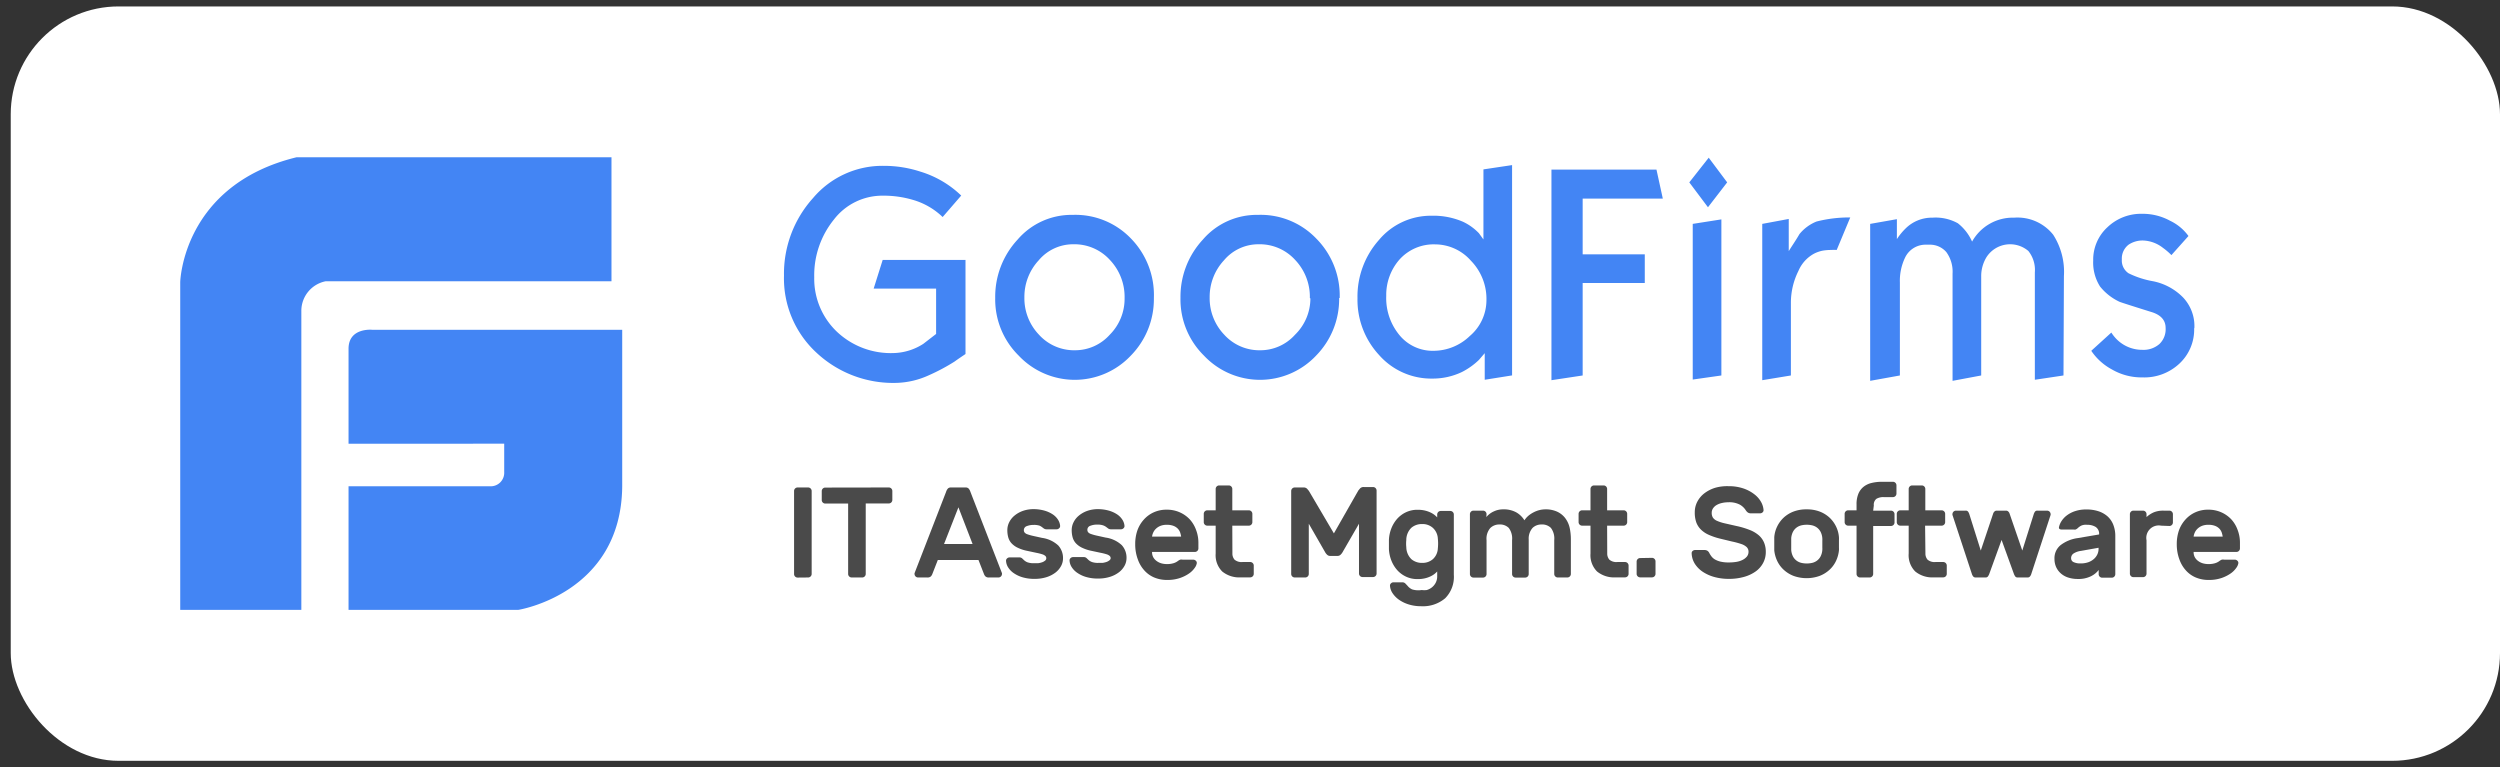 <svg id="Layer_1" data-name="Layer 1" xmlns="http://www.w3.org/2000/svg" viewBox="0 0 233.04 71.52"><rect x="0" y="0" width="233.04" height="71.52" fill="#333333" stroke="none"/><defs><style>.cls-1{fill:#fff;}.cls-2{fill:#4385f4;}.cls-3{isolation:isolate;}.cls-4{fill:#4a4a4a;}</style></defs><title>white-button</title><rect class="cls-1" x="1" y="0.6" width="232.04" height="70.32" rx="10.05" ry="10.05"/><path class="cls-2" d="M57,14.66H27.64C17,17.26,16.8,26.3,16.8,26.3V56.85H28.09V29a2.81,2.81,0,0,1,2.26-2.78H57ZM34.69,30.74s-2.2-.22-2.2,1.77v8.85H47V44a1.26,1.26,0,0,1-1.32,1.33H32.49V56.85H48.31S57.9,55.35,58,45.35V30.74Z"/><path class="cls-2" d="M90,33c-.46.31-.8.54-1,.69A18.35,18.35,0,0,1,86.54,35a7.71,7.71,0,0,1-2.95.69,10.47,10.47,0,0,1-7.51-2.84,9.42,9.42,0,0,1-3-7.16,10.53,10.53,0,0,1,2.71-7.23,8.46,8.46,0,0,1,6.59-3A10.89,10.89,0,0,1,85.8,16a9.42,9.42,0,0,1,3.8,2.23l-1.73,2a6.65,6.65,0,0,0-2.81-1.61,9.58,9.58,0,0,0-2.77-.38,5.69,5.69,0,0,0-4.56,2.23,8.26,8.26,0,0,0-1.83,5.37A6.82,6.82,0,0,0,78,30.91a7.31,7.31,0,0,0,5.32,2,5.33,5.33,0,0,0,2.75-.86l1.19-.92V26.9H81.44l.84-2.67H90Zm17.56-5.22a7.52,7.52,0,0,1-2.15,5.37,7.18,7.18,0,0,1-10.45,0,7.35,7.35,0,0,1-2.19-5.39,7.83,7.83,0,0,1,2.09-5.43,6.62,6.62,0,0,1,5.12-2.3,7.18,7.18,0,0,1,5.45,2.21A7.54,7.54,0,0,1,107.56,27.78Zm-2.73,0a5,5,0,0,0-1.37-3.55,4.46,4.46,0,0,0-3.4-1.46,4.19,4.19,0,0,0-3.24,1.5,5,5,0,0,0-1.33,3.45,4.9,4.9,0,0,0,1.35,3.47,4.42,4.42,0,0,0,3.36,1.46,4.33,4.33,0,0,0,3.24-1.44A4.74,4.74,0,0,0,104.83,27.82Zm20,0a7.52,7.52,0,0,1-2.15,5.37,7.18,7.18,0,0,1-10.45,0,7.35,7.35,0,0,1-2.19-5.39,7.83,7.83,0,0,1,2.09-5.43,6.62,6.62,0,0,1,5.12-2.3,7.18,7.18,0,0,1,5.45,2.21A7.54,7.54,0,0,1,124.88,27.78Zm-2.73,0a5,5,0,0,0-1.37-3.55,4.46,4.46,0,0,0-3.4-1.46,4.19,4.19,0,0,0-3.24,1.5,5,5,0,0,0-1.33,3.45,4.9,4.9,0,0,0,1.35,3.47,4.42,4.42,0,0,0,3.36,1.46,4.33,4.33,0,0,0,3.24-1.44A4.74,4.74,0,0,0,122.15,27.82ZM140.91,35l-2.51.4V32.92l-.54.63a6.58,6.58,0,0,1-1.59,1.13,6.31,6.31,0,0,1-2.73.61,6.49,6.49,0,0,1-5-2.21,7.56,7.56,0,0,1-2-5.28,7.92,7.92,0,0,1,2-5.43,6.31,6.31,0,0,1,4.92-2.26,6.92,6.92,0,0,1,2.91.56,5,5,0,0,1,1.49,1.07l.42.58V15.79l2.67-.4,0,19.61Zm-2.35-7a5.09,5.09,0,0,0-1.45-3.7,4.45,4.45,0,0,0-3.32-1.52,4.28,4.28,0,0,0-3.36,1.44,5,5,0,0,0-1.21,3.36,5.41,5.41,0,0,0,1.25,3.68,4,4,0,0,0,3.19,1.44A4.88,4.88,0,0,0,137,31.33,4.39,4.39,0,0,0,138.56,28ZM155,18.51h-7.47v5.2h5.79v2.67h-5.79V35l-2.91.44V15.81h9.79ZM161,17l-1.79,2.32L157.47,17l1.81-2.3Zm-.54,18-2.67.38V20.87l2.67-.42Zm12-14.7-1.25,3a3.44,3.44,0,0,0-.5,0,4.87,4.87,0,0,0-.78.06,3.07,3.07,0,0,0-.84.29,3.3,3.3,0,0,0-1.45,1.61,6.63,6.63,0,0,0-.7,3V35l-2.67.44V20.87l2.47-.46v3c.32-.52.66-1,1-1.59a3.94,3.94,0,0,1,1.59-1.17,12.27,12.27,0,0,1,3.15-.38ZM192.35,35l-2.67.4v-10a2.83,2.83,0,0,0-.6-2,2.62,2.62,0,0,0-3.9.56,3.4,3.4,0,0,0-.5,1.71V35l-2.67.5v-10a3.09,3.09,0,0,0-.58-2,2,2,0,0,0-1.59-.69h-.26a2.11,2.11,0,0,0-2,1.21,5,5,0,0,0-.48,2.32V35l-2.77.5V20.87l2.49-.44v1.86a5.82,5.82,0,0,1,.82-1,3.48,3.48,0,0,1,2.49-1,4.3,4.3,0,0,1,2.37.52,4.47,4.47,0,0,1,1.33,1.71,4.35,4.35,0,0,1,3.92-2.23,4.25,4.25,0,0,1,3.64,1.59,6.4,6.4,0,0,1,1,3.86Zm12.18-4.41a4.33,4.33,0,0,1-1.37,3.3,4.79,4.79,0,0,1-3.46,1.29,5.5,5.5,0,0,1-2.85-.75,5.37,5.37,0,0,1-1.91-1.73L196.81,31a3.79,3.79,0,0,0,.38.5,3.35,3.35,0,0,0,2.51,1.11,2.25,2.25,0,0,0,1.59-.54,1.9,1.9,0,0,0,.58-1.5q0-1.1-1.37-1.5-2.72-.85-2.93-.94a5.09,5.09,0,0,1-1.81-1.42,4.16,4.16,0,0,1-.64-2.42,4.11,4.11,0,0,1,1.35-3.13,4.53,4.53,0,0,1,3.21-1.23,5.33,5.33,0,0,1,2.61.65A4.49,4.49,0,0,1,204,22l-1.59,1.78a5.88,5.88,0,0,0-.78-.67,3.18,3.18,0,0,0-1.83-.69,2.34,2.34,0,0,0-1.37.38,1.62,1.62,0,0,0-.64,1.38,1.43,1.43,0,0,0,.62,1.29,8.46,8.46,0,0,0,2.31.75,5.4,5.4,0,0,1,2.77,1.5,3.88,3.88,0,0,1,1.06,2.88Z"/><g class="cls-3"><path class="cls-4" d="M74.34,53.84a.33.33,0,0,1-.32-.32V45.76a.33.33,0,0,1,.32-.32h1a.33.33,0,0,1,.32.32v7.75a.33.33,0,0,1-.32.32Z"/><path class="cls-4" d="M82.86,45.44a.33.33,0,0,1,.32.32v.85a.33.33,0,0,1-.32.32H80.7v6.58a.33.33,0,0,1-.32.32h-1a.33.33,0,0,1-.32-.32V46.94H76.92a.33.33,0,0,1-.32-.32v-.85a.33.33,0,0,1,.32-.32Z"/><path class="cls-4" d="M90,45.44a.38.38,0,0,1,.29.1.86.86,0,0,1,.17.31l2.94,7.58a.28.28,0,0,1,0,.08.33.33,0,0,1-.32.32H92.2a.45.45,0,0,1-.34-.1.6.6,0,0,1-.13-.2l-.52-1.33H87.42l-.52,1.33a.64.64,0,0,1-.13.2.45.45,0,0,1-.34.1h-.86a.33.33,0,0,1-.32-.32.28.28,0,0,1,0-.08l2.94-7.58a.86.86,0,0,1,.17-.31.38.38,0,0,1,.29-.1Zm.66,5.27-1.32-3.42L88,50.71Z"/><path class="cls-4" d="M97.53,52.05a.29.29,0,0,0-.08-.22.79.79,0,0,0-.29-.16,4.79,4.79,0,0,0-.56-.14l-.89-.19a3.7,3.7,0,0,1-.88-.3,1.88,1.88,0,0,1-.56-.42,1.38,1.38,0,0,1-.29-.55,2.53,2.53,0,0,1-.08-.67,1.62,1.62,0,0,1,.17-.71,1.88,1.88,0,0,1,.49-.62,2.55,2.55,0,0,1,.77-.44,3,3,0,0,1,1-.17,3.8,3.8,0,0,1,1,.13,2.78,2.78,0,0,1,.79.35,1.7,1.7,0,0,1,.5.5,1.25,1.25,0,0,1,.2.57.27.27,0,0,1-.09.23.33.33,0,0,1-.23.1h-.92a.46.46,0,0,1-.27-.07l-.2-.15A1.08,1.08,0,0,0,96.9,49a1.67,1.67,0,0,0-.54-.07,1.74,1.74,0,0,0-.64.11.39.39,0,0,0-.28.38.36.36,0,0,0,.07.22.56.56,0,0,0,.25.16,4.25,4.25,0,0,0,.52.15l.86.19a2.78,2.78,0,0,1,1.51.71,1.74,1.74,0,0,1,.44,1.21,1.49,1.49,0,0,1-.18.7,1.93,1.93,0,0,1-.52.61,2.69,2.69,0,0,1-.84.43,3.61,3.61,0,0,1-1.12.16,3.79,3.79,0,0,1-1.12-.15,2.84,2.84,0,0,1-.82-.39,1.83,1.83,0,0,1-.52-.54,1.25,1.25,0,0,1-.19-.59.27.27,0,0,1,.09-.23.33.33,0,0,1,.23-.1H95a.39.39,0,0,1,.27.08l.2.19a1,1,0,0,0,.32.19,1.69,1.69,0,0,0,.61.08l.37,0a1.89,1.89,0,0,0,.35-.08.82.82,0,0,0,.27-.14A.28.28,0,0,0,97.53,52.05Z"/><path class="cls-4" d="M103.53,52.05a.29.29,0,0,0-.08-.22.79.79,0,0,0-.29-.16,4.79,4.79,0,0,0-.56-.14l-.89-.19a3.7,3.7,0,0,1-.88-.3,1.88,1.88,0,0,1-.56-.42,1.38,1.38,0,0,1-.29-.55,2.53,2.53,0,0,1-.08-.67,1.62,1.62,0,0,1,.17-.71,1.88,1.88,0,0,1,.49-.62,2.55,2.55,0,0,1,.77-.44,3,3,0,0,1,1-.17,3.8,3.8,0,0,1,1,.13,2.78,2.78,0,0,1,.79.35,1.7,1.7,0,0,1,.5.5,1.25,1.25,0,0,1,.2.57.27.27,0,0,1-.09.23.33.33,0,0,1-.23.1h-.92a.46.46,0,0,1-.27-.07l-.2-.15a1.08,1.08,0,0,0-.29-.15,1.67,1.67,0,0,0-.54-.07,1.74,1.74,0,0,0-.64.11.39.39,0,0,0-.28.38.36.36,0,0,0,.07.22.56.56,0,0,0,.25.16,4.25,4.25,0,0,0,.52.15l.86.19a2.78,2.78,0,0,1,1.51.71,1.74,1.74,0,0,1,.44,1.21,1.49,1.49,0,0,1-.18.7,1.93,1.93,0,0,1-.52.61,2.69,2.69,0,0,1-.84.43,3.61,3.61,0,0,1-1.12.16,3.79,3.79,0,0,1-1.12-.15,2.84,2.84,0,0,1-.82-.39,1.83,1.83,0,0,1-.52-.54,1.25,1.25,0,0,1-.19-.59.27.27,0,0,1,.09-.23.33.33,0,0,1,.23-.1H101a.39.39,0,0,1,.27.08l.2.19a1,1,0,0,0,.32.19,1.69,1.69,0,0,0,.61.08l.37,0a1.89,1.89,0,0,0,.35-.08.82.82,0,0,0,.27-.14A.28.28,0,0,0,103.53,52.05Z"/><path class="cls-4" d="M105.82,50.72a3.85,3.85,0,0,1,.2-1.27,3,3,0,0,1,.59-1,2.75,2.75,0,0,1,.93-.69,2.87,2.87,0,0,1,1.22-.25,2.93,2.93,0,0,1,1.22.25,2.85,2.85,0,0,1,.93.66,2.94,2.94,0,0,1,.59,1,3.31,3.31,0,0,1,.21,1.17v.54a.33.33,0,0,1-.32.32h-4a1,1,0,0,0,.11.49,1.08,1.08,0,0,0,.31.35,1.36,1.36,0,0,0,.44.22,1.87,1.87,0,0,0,.52.07,2,2,0,0,0,.62-.08,1.31,1.31,0,0,0,.4-.2,1.12,1.12,0,0,1,.22-.13.58.58,0,0,1,.23,0h1a.33.33,0,0,1,.23.1.27.27,0,0,1,.09.23,1,1,0,0,1-.19.43,2.06,2.06,0,0,1-.52.52,3.38,3.38,0,0,1-.86.43,3.58,3.58,0,0,1-1.18.18,3.06,3.06,0,0,1-1.22-.23,2.58,2.58,0,0,1-.93-.67,3,3,0,0,1-.59-1A4,4,0,0,1,105.82,50.72Zm2.94-1.8a1.56,1.56,0,0,0-.59.1,1.32,1.32,0,0,0-.41.26,1.15,1.15,0,0,0-.26.36,1.33,1.33,0,0,0-.11.38h2.71a2.06,2.06,0,0,0-.09-.38,1,1,0,0,0-.22-.36,1.12,1.12,0,0,0-.4-.26A1.67,1.67,0,0,0,108.76,48.92Z"/><path class="cls-4" d="M114.88,51.58a.86.86,0,0,0,.2.59,1,1,0,0,0,.74.22h.73a.33.33,0,0,1,.32.32v.79a.33.33,0,0,1-.32.32h-.89a2.5,2.5,0,0,1-1.73-.55,2.14,2.14,0,0,1-.61-1.67V49h-.79a.33.33,0,0,1-.32-.32v-.79a.33.33,0,0,1,.32-.32h.79v-2a.33.33,0,0,1,.32-.32h.91a.33.33,0,0,1,.32.32v2h1.55a.33.33,0,0,1,.32.32v.79a.33.33,0,0,1-.32.32h-1.55Z"/><path class="cls-4" d="M124.34,49.72l2.28-4,.16-.19a.44.44,0,0,1,.35-.13H128a.33.33,0,0,1,.32.32v7.75a.33.33,0,0,1-.32.32h-1a.33.33,0,0,1-.32-.32V48.82l-1.56,2.7a1,1,0,0,1-.17.2.39.39,0,0,1-.28.1H124a.38.38,0,0,1-.28-.1,1,1,0,0,1-.17-.2L122,48.82v4.69a.33.33,0,0,1-.32.32h-1a.33.33,0,0,1-.32-.32V45.76a.33.33,0,0,1,.32-.32h.82a.44.44,0,0,1,.35.13l.16.19Z"/><path class="cls-4" d="M132.53,55A1.82,1.82,0,0,0,133,55a1.42,1.42,0,0,0,.48-.25,1.32,1.32,0,0,0,.35-.43,1.27,1.27,0,0,0,.14-.61v-.44a2.11,2.11,0,0,1-.25.23,2,2,0,0,1-.38.23,2.58,2.58,0,0,1-.52.18,2.82,2.82,0,0,1-.67.07,2.46,2.46,0,0,1-1.09-.23,2.54,2.54,0,0,1-.83-.62,3,3,0,0,1-.54-.9,3.33,3.33,0,0,1-.22-1.06c0-.12,0-.26,0-.42s0-.3,0-.42a3.33,3.33,0,0,1,.22-1.06,3,3,0,0,1,.54-.9,2.57,2.57,0,0,1,.83-.62,2.46,2.46,0,0,1,1.09-.23,2.82,2.82,0,0,1,.67.07,2.65,2.65,0,0,1,.52.18,2,2,0,0,1,.38.23,2,2,0,0,1,.25.23v-.28a.33.33,0,0,1,.32-.32h.91a.33.33,0,0,1,.32.32v5.63a2.82,2.82,0,0,1-.81,2.19,3.2,3.2,0,0,1-2.24.74,3.8,3.8,0,0,1-1.13-.16,3.22,3.22,0,0,1-.91-.43,2.31,2.31,0,0,1-.61-.61,1.42,1.42,0,0,1-.25-.7.27.27,0,0,1,.09-.23.33.33,0,0,1,.23-.1h.82a.4.4,0,0,1,.29.11l.2.21a1.18,1.18,0,0,0,.43.34A2,2,0,0,0,132.53,55Zm-1.44-4.66a3.09,3.09,0,0,0,0,.67,1.59,1.59,0,0,0,.48,1.12,1.5,1.5,0,0,0,1,.34,1.46,1.46,0,0,0,1-.35,1.43,1.43,0,0,0,.46-1,4.27,4.27,0,0,0,0-.91,1.45,1.45,0,0,0-.46-1,1.43,1.43,0,0,0-1-.36,1.5,1.5,0,0,0-1,.34A1.59,1.59,0,0,0,131.09,50.38Z"/><path class="cls-4" d="M138.55,48.2a1.93,1.93,0,0,1,.7-.53,2,2,0,0,1,.85-.19,2.42,2.42,0,0,1,1.24.28,2.13,2.13,0,0,1,.76.74,2,2,0,0,1,.38-.43,2.59,2.59,0,0,1,.49-.32,2.4,2.4,0,0,1,.53-.2,2.33,2.33,0,0,1,.54-.07,2.53,2.53,0,0,1,1.14.23,2,2,0,0,1,.74.61,2.37,2.37,0,0,1,.4.89,5,5,0,0,1,.11,1.07v3.23a.33.33,0,0,1-.32.32h-.91a.33.33,0,0,1-.32-.32V50.35a1.64,1.64,0,0,0-.31-1.14,1.16,1.16,0,0,0-.88-.32,1.18,1.18,0,0,0-.82.31,1.49,1.49,0,0,0-.37,1.09v3.23a.33.33,0,0,1-.32.32h-.91a.33.33,0,0,1-.32-.32V50.35a1.63,1.63,0,0,0-.31-1.14,1.16,1.16,0,0,0-.88-.32,1.18,1.18,0,0,0-.84.33,1.52,1.52,0,0,0-.35,1.13v3.17a.33.33,0,0,1-.32.32h-.91a.33.33,0,0,1-.32-.32V47.92a.33.33,0,0,1,.32-.32h.91a.33.33,0,0,1,.32.32Z"/><path class="cls-4" d="M149.82,51.58a.86.86,0,0,0,.2.59,1,1,0,0,0,.74.22h.73a.33.33,0,0,1,.32.32v.79a.33.33,0,0,1-.32.32h-.89a2.5,2.5,0,0,1-1.73-.55,2.14,2.14,0,0,1-.61-1.67V49h-.79a.33.33,0,0,1-.32-.32v-.79a.33.33,0,0,1,.32-.32h.79v-2a.33.33,0,0,1,.32-.32h.91a.33.33,0,0,1,.32.32v2h1.55a.33.33,0,0,1,.32.32v.79a.33.33,0,0,1-.32.32h-1.55Z"/><path class="cls-4" d="M154,52a.33.33,0,0,1,.32.32v1.18a.33.33,0,0,1-.32.32h-1.12a.33.33,0,0,1-.32-.32V52.34a.33.33,0,0,1,.32-.32Z"/><path class="cls-4" d="M161.12,45.32a4.24,4.24,0,0,1,1.42.22,3.49,3.49,0,0,1,1,.54,2.35,2.35,0,0,1,.62.71,1.83,1.83,0,0,1,.23.74.26.26,0,0,1-.09.23.34.34,0,0,1-.23.09h-.84a.5.5,0,0,1-.31-.08.79.79,0,0,1-.19-.21,1.58,1.58,0,0,0-.55-.52,2.13,2.13,0,0,0-1.09-.22,2.61,2.61,0,0,0-.59.07,1.7,1.7,0,0,0-.49.19,1,1,0,0,0-.33.31.72.72,0,0,0-.12.41.82.82,0,0,0,.11.45.9.9,0,0,0,.38.3,3.87,3.87,0,0,0,.71.23l1.1.25a7.73,7.73,0,0,1,1.24.37,2.94,2.94,0,0,1,.85.5,1.88,1.88,0,0,1,.49.68,2.23,2.23,0,0,1,.16.88,2.14,2.14,0,0,1-.24,1,2.3,2.3,0,0,1-.68.79,3.47,3.47,0,0,1-1.09.52,5.11,5.11,0,0,1-1.45.19,5,5,0,0,1-1.28-.16,3.77,3.77,0,0,1-1.09-.47,2.57,2.57,0,0,1-.76-.74,1.94,1.94,0,0,1-.32-1,.27.27,0,0,1,.09-.23.35.35,0,0,1,.23-.09h.84a.57.57,0,0,1,.31.07.55.55,0,0,1,.18.22,2.27,2.27,0,0,0,.2.31,1.12,1.12,0,0,0,.32.28,2,2,0,0,0,.51.2,3.16,3.16,0,0,0,.76.08,4.49,4.49,0,0,0,.7-.05,2,2,0,0,0,.59-.18,1.26,1.26,0,0,0,.41-.31.7.7,0,0,0,.16-.46.59.59,0,0,0-.17-.43,1.35,1.35,0,0,0-.51-.29,7.3,7.3,0,0,0-.85-.23l-1.16-.28a6.2,6.2,0,0,1-1-.34,2.45,2.45,0,0,1-.74-.49,1.82,1.82,0,0,1-.44-.68,2.7,2.7,0,0,1-.14-.93,2.1,2.1,0,0,1,.24-1,2.37,2.37,0,0,1,.66-.78,3.25,3.25,0,0,1,1-.51A4.1,4.1,0,0,1,161.12,45.32Z"/><path class="cls-4" d="M168.42,47.48a3.33,3.33,0,0,1,1.19.2,2.86,2.86,0,0,1,.92.56,2.81,2.81,0,0,1,.62.84,2.74,2.74,0,0,1,.27,1,2.63,2.63,0,0,1,0,.28v.67a2.58,2.58,0,0,1,0,.27,3,3,0,0,1-.28,1,2.65,2.65,0,0,1-.62.83,2.91,2.91,0,0,1-.92.56,3.59,3.59,0,0,1-2.39,0,2.9,2.9,0,0,1-.92-.56,2.67,2.67,0,0,1-.62-.83,3,3,0,0,1-.28-1c0-.07,0-.16,0-.27s0-.22,0-.33,0-.22,0-.34,0-.2,0-.28a2.72,2.72,0,0,1,.27-1,2.81,2.81,0,0,1,.62-.84,2.85,2.85,0,0,1,.92-.56A3.33,3.33,0,0,1,168.42,47.48Zm1.45,2.7a1.56,1.56,0,0,0-.17-.62,1.17,1.17,0,0,0-.34-.39,1.24,1.24,0,0,0-.44-.2,2.28,2.28,0,0,0-1,0,1.25,1.25,0,0,0-.44.2,1.17,1.17,0,0,0-.34.39,1.58,1.58,0,0,0-.17.62q0,.1,0,.24c0,.1,0,.2,0,.3s0,.21,0,.31,0,.18,0,.23a1.58,1.58,0,0,0,.17.62,1.16,1.16,0,0,0,.34.39,1.23,1.23,0,0,0,.44.2,2.28,2.28,0,0,0,1,0,1.22,1.22,0,0,0,.44-.2,1.16,1.16,0,0,0,.34-.39,1.56,1.56,0,0,0,.17-.62,1.79,1.79,0,0,0,0-.23v-.61A2.05,2.05,0,0,0,169.87,50.18Z"/><path class="cls-4" d="M174.61,47.6h1.67a.33.33,0,0,1,.32.32v.79a.33.33,0,0,1-.32.32h-1.67v4.48a.33.33,0,0,1-.32.32h-.91a.33.33,0,0,1-.32-.32V49h-.79a.33.33,0,0,1-.32-.32v-.79a.33.33,0,0,1,.32-.32h.79v-.54a2.53,2.53,0,0,1,.17-1,1.63,1.63,0,0,1,.48-.65,1.9,1.9,0,0,1,.75-.36,4.13,4.13,0,0,1,1-.11h1a.33.33,0,0,1,.32.32v.79a.33.33,0,0,1-.32.32h-.85a1.25,1.25,0,0,0-.7.16.7.7,0,0,0-.24.62Z"/><path class="cls-4" d="M179.48,51.58a.86.86,0,0,0,.2.59,1,1,0,0,0,.74.22h.73a.33.33,0,0,1,.32.32v.79a.33.33,0,0,1-.32.32h-.89a2.5,2.5,0,0,1-1.73-.55,2.14,2.14,0,0,1-.61-1.67V49h-.79a.33.33,0,0,1-.32-.32v-.79a.33.33,0,0,1,.32-.32h.79v-2a.33.33,0,0,1,.32-.32h.91a.33.33,0,0,1,.32.32v2H181a.33.33,0,0,1,.32.32v.79A.33.33,0,0,1,181,49h-1.55Z"/><path class="cls-4" d="M188.51,51.32l1.08-3.43a.87.87,0,0,1,.1-.19.26.26,0,0,1,.23-.1h.91a.33.33,0,0,1,.32.32.27.27,0,0,1,0,.08l-1.81,5.53a.71.71,0,0,1-.11.2.28.28,0,0,1-.24.1h-.91a.27.27,0,0,1-.23-.1,1.3,1.3,0,0,1-.11-.2l-1.16-3.2-1.16,3.2a1.3,1.3,0,0,1-.11.2.27.27,0,0,1-.23.1h-.91a.28.28,0,0,1-.24-.1.71.71,0,0,1-.11-.2L182,48a.25.25,0,0,1,0-.08.33.33,0,0,1,.32-.32h.91a.26.26,0,0,1,.23.1.92.92,0,0,1,.1.19l1.08,3.43,1.15-3.43a.44.44,0,0,1,.11-.19.29.29,0,0,1,.22-.1H187a.29.29,0,0,1,.22.1.45.45,0,0,1,.11.19Z"/><path class="cls-4" d="M191.93,49.14a1.67,1.67,0,0,1,.22-.54,2.07,2.07,0,0,1,.49-.54,2.67,2.67,0,0,1,.78-.41,3.26,3.26,0,0,1,1.07-.16,3.54,3.54,0,0,1,1.1.16,2.39,2.39,0,0,1,.85.47,2.06,2.06,0,0,1,.55.79,2.88,2.88,0,0,1,.19,1.09v3.53a.33.33,0,0,1-.32.32h-.91a.33.33,0,0,1-.32-.32v-.4a2,2,0,0,1-.73.59,2.61,2.61,0,0,1-1.21.25,2.88,2.88,0,0,1-.92-.14,1.91,1.91,0,0,1-.68-.39,1.75,1.75,0,0,1-.43-.59,1.85,1.85,0,0,1-.15-.75,1.56,1.56,0,0,1,.59-1.3,3.39,3.39,0,0,1,1.57-.64l2-.34a.76.76,0,0,0-.32-.7,1.48,1.48,0,0,0-.8-.2A1.07,1.07,0,0,0,194,49a1.41,1.41,0,0,0-.32.23.7.7,0,0,1-.2.13.54.54,0,0,1-.2,0h-1.12a.3.3,0,0,1-.2-.07A.19.19,0,0,1,191.93,49.14Zm2,3.38a2.14,2.14,0,0,0,.73-.11,1.61,1.61,0,0,0,.53-.31,1.27,1.27,0,0,0,.32-.43,1.19,1.19,0,0,0,.11-.49v-.12l-1.63.29a1.7,1.7,0,0,0-.71.25.52.52,0,0,0-.22.44.39.39,0,0,0,.26.37A1.42,1.42,0,0,0,193.93,52.52Z"/><path class="cls-4" d="M201.45,49a1.16,1.16,0,0,0-1.36,1.36v3.12a.33.33,0,0,1-.32.32h-.91a.33.33,0,0,1-.32-.32V47.92a.33.33,0,0,1,.32-.32h.91a.33.33,0,0,1,.32.32v.28a2.44,2.44,0,0,1,.67-.44,2.34,2.34,0,0,1,.93-.16h.54a.33.33,0,0,1,.32.32v.79a.33.33,0,0,1-.32.32Z"/><path class="cls-4" d="M202.91,50.72a3.87,3.87,0,0,1,.2-1.27,3,3,0,0,1,.59-1,2.76,2.76,0,0,1,.93-.69,2.87,2.87,0,0,1,1.22-.25,2.93,2.93,0,0,1,1.22.25,2.84,2.84,0,0,1,.93.66,2.94,2.94,0,0,1,.59,1,3.31,3.31,0,0,1,.21,1.17v.54a.33.33,0,0,1-.32.32h-4a1,1,0,0,0,.11.49,1.07,1.07,0,0,0,.31.35,1.36,1.36,0,0,0,.44.22,1.87,1.87,0,0,0,.52.07,2,2,0,0,0,.62-.08,1.29,1.29,0,0,0,.4-.2,1.12,1.12,0,0,1,.22-.13.58.58,0,0,1,.23,0h1a.33.33,0,0,1,.23.1.27.27,0,0,1,.09.23,1,1,0,0,1-.19.43,2.06,2.06,0,0,1-.52.52,3.39,3.39,0,0,1-.86.43,3.57,3.57,0,0,1-1.18.18,3.05,3.05,0,0,1-1.22-.23,2.58,2.58,0,0,1-.93-.67,3,3,0,0,1-.59-1A4,4,0,0,1,202.91,50.72Zm2.94-1.8a1.56,1.56,0,0,0-.59.1,1.31,1.31,0,0,0-.41.26,1.15,1.15,0,0,0-.26.36,1.33,1.33,0,0,0-.11.38h2.71a2.15,2.15,0,0,0-.09-.38,1,1,0,0,0-.22-.36,1.12,1.12,0,0,0-.4-.26A1.67,1.67,0,0,0,205.85,48.92Z"/></g></svg>